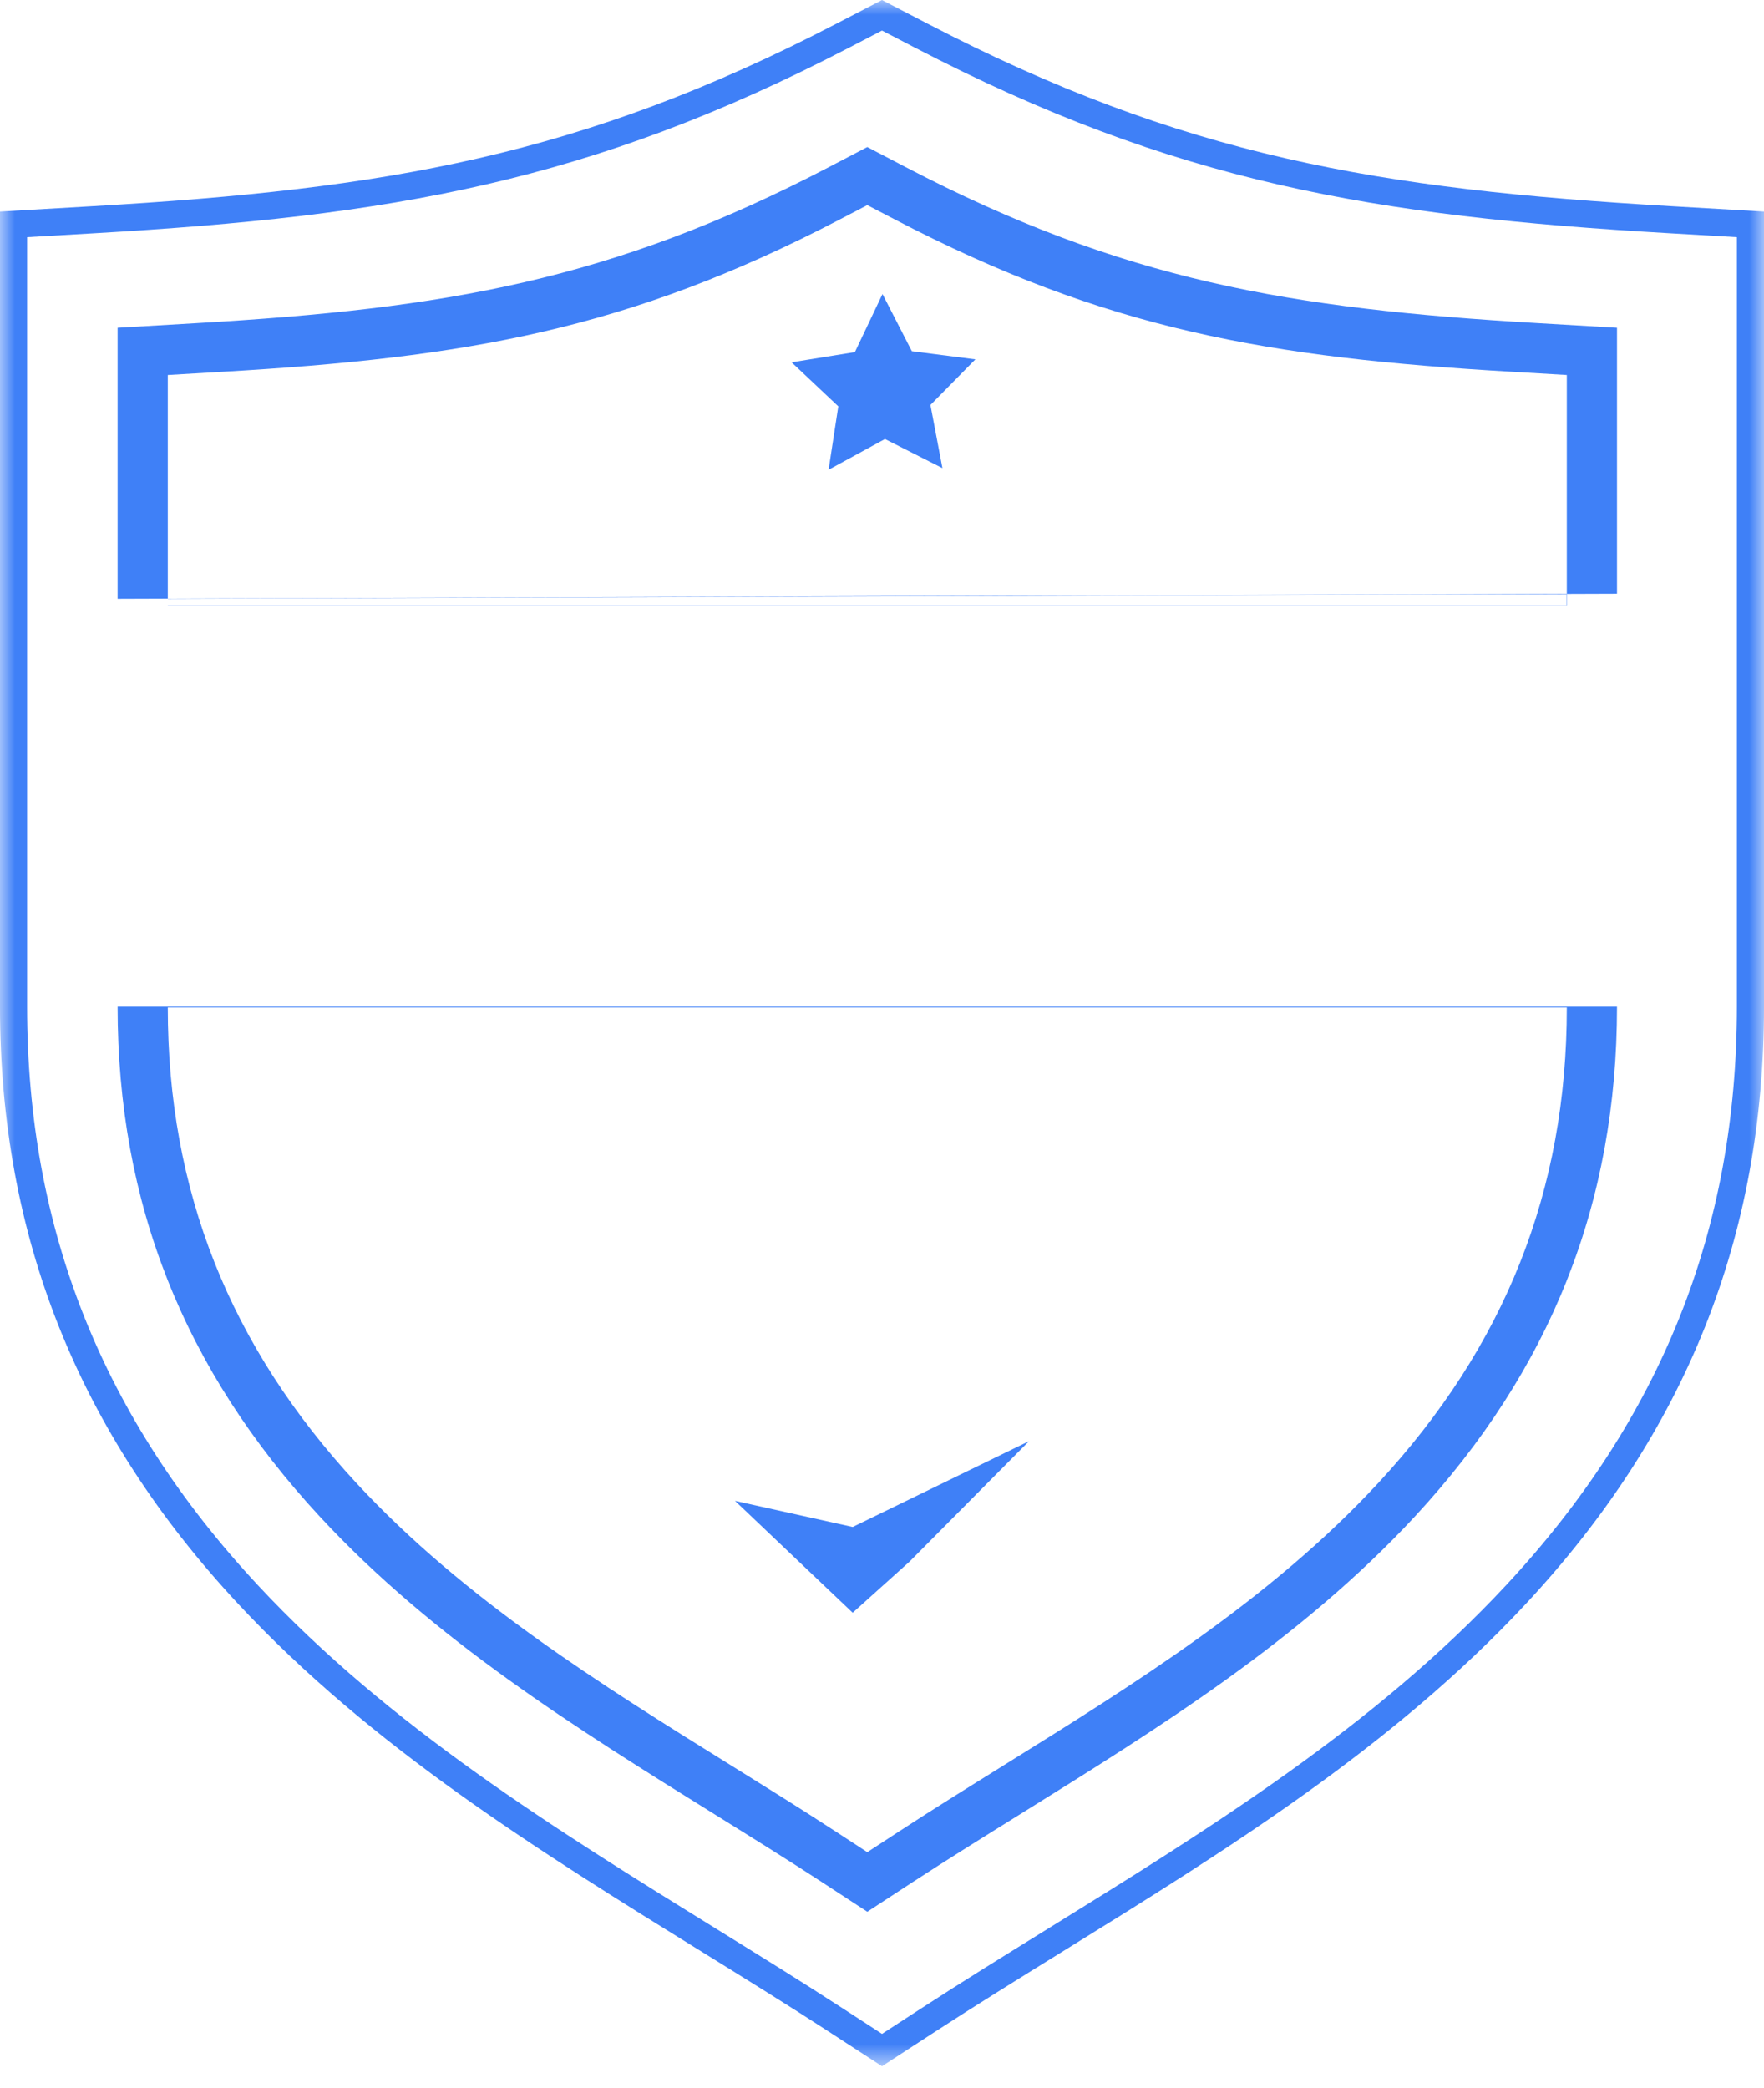 <?xml version="1.0" encoding="UTF-8"?>
<svg width="60px" height="71px" viewBox="0 0 60 71" version="1.1" xmlns="http://www.w3.org/2000/svg" xmlns:xlink="http://www.w3.org/1999/xlink">
    <title>担保合约</title>
    <defs>
        <polygon id="path-1" points="0 0 60 0 60 70.252 0 70.252"></polygon>
    </defs>
    <g id="合约检测二级页面" stroke="none" stroke-width="1" fill="none" fill-rule="evenodd">
        <g id="NFT合约检测" transform="translate(-69, -368)">
            <g id="担保合约" transform="translate(99, 403.126) rotate(-360) translate(-99, -403.126) translate(69, 368)">
                <g id="编组">
                    <mask id="mask-2" fill="white">
                        <use xlink:href="#path-1"></use>
                    </mask>
                    <g id="Clip-4"></g>
                    <path d="M59.078,34.222 C59.078,41.789 56.512,48.222 51.233,53.892 C46.755,58.703 41.099,62.202 35.628,65.586 L35.622,65.59 C34.117,66.522 32.694,67.401 31.314,68.298 L30,69.152 L28.686,68.298 C27.304,67.4 25.879,66.519 24.372,65.586 C18.901,62.202 13.245,58.703 8.767,53.892 C3.488,48.222 0.922,41.789 0.922,34.222 L0.922,8.064 L3.194,7.932 C13.297,7.346 20.044,6.208 28.889,1.616 L30,1.039 L31.112,1.616 C39.956,6.208 46.703,7.346 56.806,7.932 L59.078,8.064 L59.078,34.222 Z M56.859,7.011 C46.887,6.432 40.233,5.313 31.537,0.798 L30,0 L28.463,0.798 C19.767,5.313 13.113,6.432 3.141,7.011 L-4.99156979e-05,7.193 L-4.99156979e-05,34.222 C-4.99156979e-05,42.033 2.647,48.672 8.091,54.521 C12.655,59.422 18.365,62.954 23.886,66.37 C25.39,67.301 26.81,68.179 28.183,69.071 L30,70.252 L31.817,69.071 C33.19,68.179 34.61,67.301 36.114,66.37 C41.636,62.954 47.345,59.422 51.909,54.521 C57.353,48.672 60,42.033 60,34.222 L60,7.193 L56.859,7.011 Z" id="Fill-3" fill="#3F80F7" mask="url(#mask-2)"></path>
                </g>
                <g id="编组" transform="translate(4, 5)" fill="#3F80F7">
                    <path d="M1.707,15.569 C1.707,13.831 1.707,11.225 1.707,7.75 L3.567,7.641 C11.833,7.159 17.354,6.224 24.591,2.448 L25.5,1.974 L26.41,2.448 C33.646,6.224 39.167,7.159 47.434,7.641 L49.293,7.75 C49.293,11.225 49.293,13.831 49.293,15.569 M49.293,29.256 C49.293,35.477 47.193,40.767 42.874,45.428 C39.209,49.383 34.581,52.26 30.105,55.042 L30.1,55.046 C28.868,55.812 27.705,56.535 26.576,57.272 L25.5,57.974 L24.425,57.272 C23.294,56.534 22.128,55.809 20.895,55.042 C16.419,52.26 11.791,49.383 8.126,45.428 C3.807,40.767 1.707,35.477 1.707,29.256 L49.293,29.256 Z M49.304,15.205 L49.304,15.574 L1.707,15.574 L1.707,15.358 L49.304,15.205 Z M0,29.228 C0,35.899 2.25,41.57 6.878,46.564 C10.757,50.751 15.61,53.767 20.303,56.685 C21.581,57.48 22.788,58.23 23.956,58.992 L25.5,60 L27.044,58.992 C28.212,58.23 29.419,57.48 30.697,56.685 C35.39,53.767 40.243,50.751 44.122,46.564 C48.75,41.57 51,35.899 51,29.228 M51,15.186 C51,13.177 51,10.163 51,6.144 L48.33,5.988 C39.854,5.494 34.198,4.537 26.806,0.682 L25.5,0 L24.194,0.682 C16.802,4.537 11.146,5.494 2.67,5.988 L0,6.144 C0,10.239 0,13.31 0,15.358" id="Fill-3"></path>
                </g>
                <polygon id="路径" fill="#3F80F7" transform="translate(30.118, 13.037) rotate(-5) translate(-30.118, -13.037) " points="31.107 12.023 30.282 10 29.175 11.885 27 12.043 28.452 13.673 27.935 15.792 29.936 14.918 31.797 16.074 31.578 13.899 33.236 12.488 31.107 12.023"></polygon>
                <polygon id="Fill-1" fill="#3F80F7" points="29.003 51.917 25 51.029 27.124 53.048 29.003 54.833 30.934 53.097 35 49"></polygon>
            </g>
        </g>
    </g>
</svg>